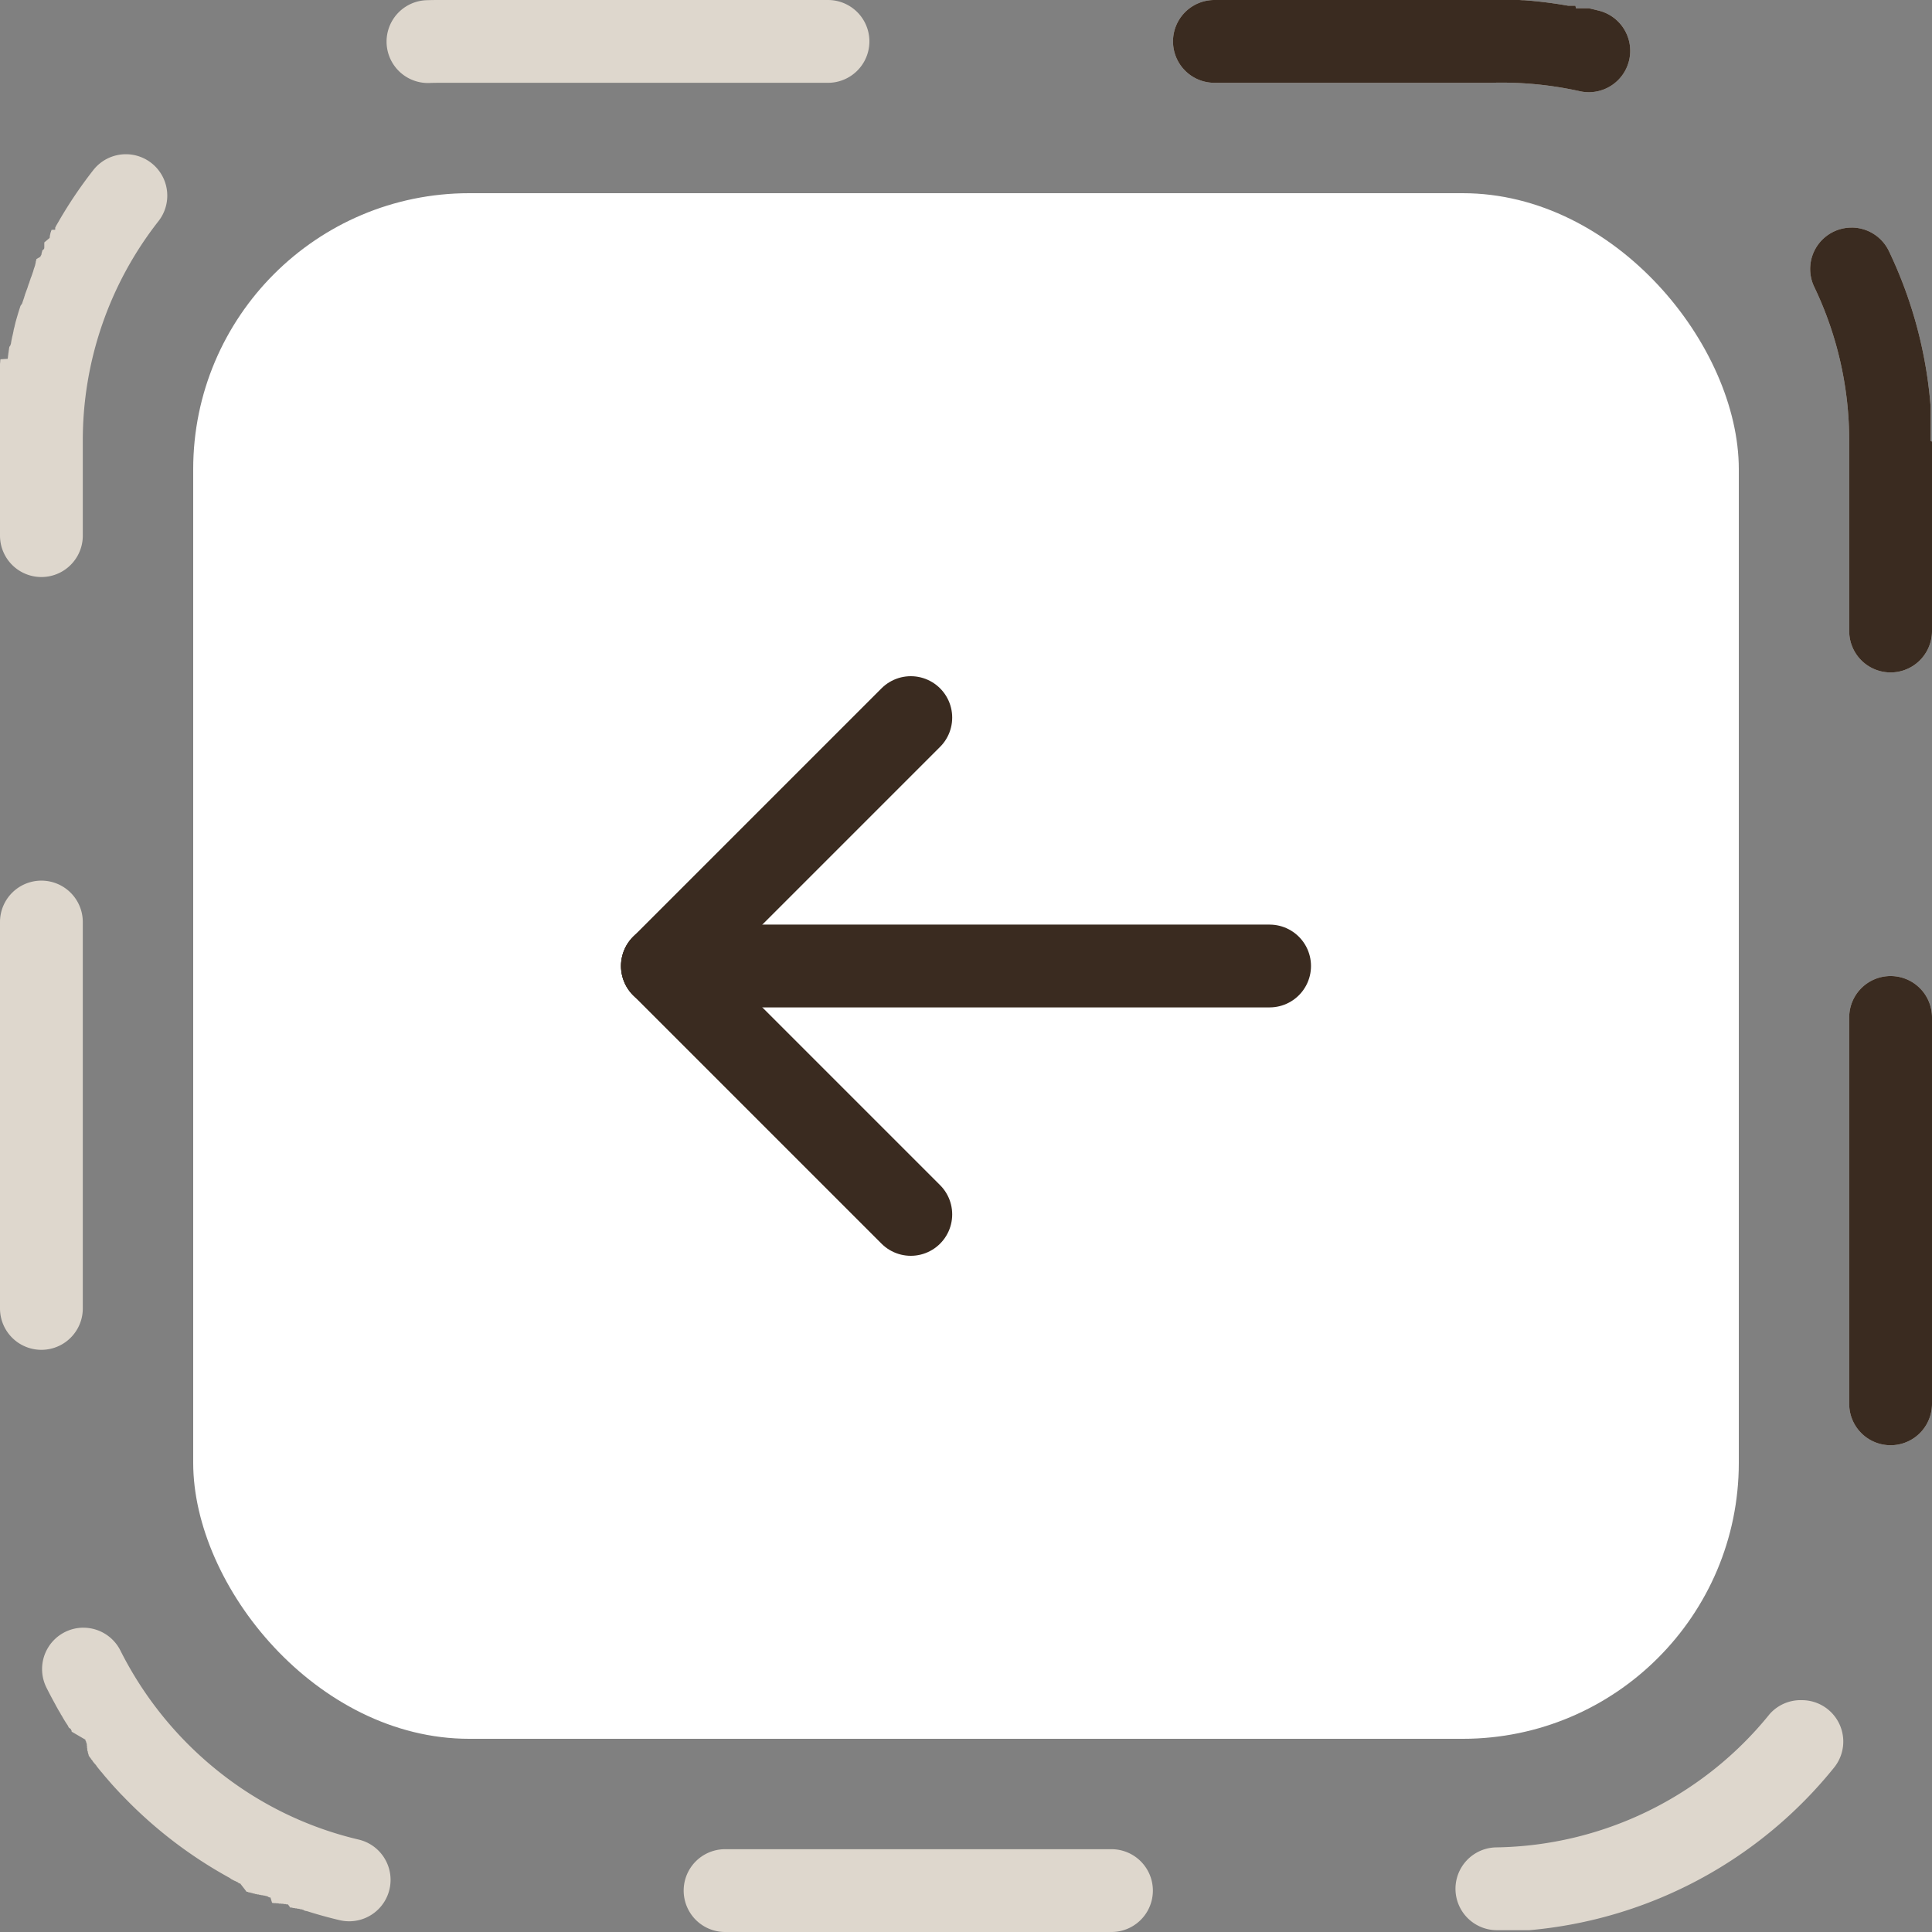 <svg xmlns="http://www.w3.org/2000/svg" width="70" height="70" viewBox="0 0 70 70">
  <rect x="0" y="0" width="70" height="70" fill="#808080" stroke="none"/>
  <g id="Group_3399" data-name="Group 3399" transform="translate(-153 -701)">
    <g id="Group_1830" data-name="Group 1830">
      <rect id="Rectangle_347" data-name="Rectangle 347" width="56" height="56" rx="10" transform="translate(160 708)" fill="#fff"/>
      <g id="Group_1667" data-name="Group 1667" transform="translate(206.244 754.244) rotate(180)">
        <path id="Path_21037" data-name="Path 21037" d="M0,0H36.488V36.488H0Z" fill="none"/>
        <line id="Line_6" data-name="Line 6" x2="22" transform="translate(7.244 18.244)" fill="none" stroke="#3a2b20" stroke-linecap="round" stroke-linejoin="round" stroke-width="3"/>
        <line id="Line_7" data-name="Line 7" y1="9" x2="9" transform="translate(20.244 18.244)" fill="none" stroke="#3a2b20" stroke-linecap="round" stroke-linejoin="round" stroke-width="3"/>
        <line id="Line_8" data-name="Line 8" x2="9" y2="9" transform="translate(20.244 9.244)" fill="none" stroke="#3a2b20" stroke-linecap="round" stroke-linejoin="round" stroke-width="3"/>
      </g>
    </g>
    <g id="Group_3398" data-name="Group 3398">
      <path id="Rectangle_913" data-name="Rectangle 913" d="M44,0H54.887l.038,0h.025l.038,0,.064,0h0l.1.007h0l.063,0h0a16.01,16.01,0,0,1,1.6.2h0l.024,0,.012,0h0l.024,0,.013,0,.012,0h0l.013,0,.024,0,.012,0h0l.023,0h0l.023,0,.012,0h0l.023,0,.013,0,.012,0,.012,0,.013,0L57.1.3l.013,0,.012,0,.012,0,.013,0,.011,0,.013,0,.012,0,.012,0,.013,0,.011,0,.013,0,.012,0,.011,0,.013,0,.011,0,.013,0,.013,0,.01,0,.014,0,.011,0,.013,0,.013,0,.01,0,.013,0,.01,0,.013,0,.014,0,.01,0,.014,0,.009,0,.014,0,.013,0,.009,0,.014,0,.021,0h0l.014,0h0l.022,0h0q.195.044.387.093a1.5,1.5,0,0,1-.74,2.907A13.058,13.058,0,0,0,54,3H44a1.5,1.5,0,0,1,0-3ZM67.085,8.245a1.5,1.5,0,0,1,1.352.849,15.9,15.9,0,0,1,1.49,5.37h0q.005.057.01.114h0l.005.063h0l.006.076h0l0,.038h0v.012h0l0,.038h0v.012h0v.012h0l0,.038h0v.012h0V14.9h0l0,.025s0,0,0,0v.012h0v.012h0l0,.037h0V15h0v.012h0l0,.038h0v.012h0v.012h0V15.1h0v.012h0v.012h0v.012h0v.025h0v.025h0V15.2h0v.024h0v.025h0v.012h0v.012h0v.012h0V15.3h0v.012h0v.012h0v.012h0v.025h0v.012h0v.024h0v.012h0v.025h0v.012h0v.012h0V15.5h0v.012h0v.012h0v.012h0v.025h0v.024h0V15.6h0v.025h0v.012h0v.012h0v.038h0V15.7h0v.038h0v.012h0v.012h0v.051h0v.051h0v.011h0v.051h0v.011h0v.027s0,.008,0,.011h0S70,16,70,16v6.864a1.5,1.5,0,0,1-3,0V16a12.877,12.877,0,0,0-1.267-5.606,1.5,1.5,0,0,1,1.352-2.148ZM68.5,35.364a1.5,1.5,0,0,1,1.5,1.5v14a1.5,1.5,0,0,1-3,0v-14A1.5,1.5,0,0,1,68.5,35.364ZM65.286,61.6a1.5,1.5,0,0,1,1.166,2.443,15.975,15.975,0,0,1-11.037,5.891h0l-.049,0h-.014l-.035,0h-.029l-.035,0h-.015l-.035,0h-.043l-.036,0h-.877a1.5,1.5,0,0,1-.024-3,12.972,12.972,0,0,0,9.9-4.836A1.5,1.5,0,0,1,65.286,61.6ZM26.271,67h14a1.5,1.5,0,0,1,0,3h-14a1.5,1.5,0,1,1,0-3ZM3.021,58.975a1.5,1.5,0,0,1,1.343.83A13.143,13.143,0,0,0,7.9,64.169a12.852,12.852,0,0,0,5.094,2.482,1.5,1.5,0,0,1-.686,2.921q-.607-.143-1.2-.332h0l-.011,0h0l-.011,0h0l-.081-.026h0L11,69.2h0l-.011,0h0l-.068-.023h0l-.01,0-.012,0h0l-.01,0h0l-.056-.019h0l-.01,0-.012,0-.012,0h0l-.01,0h0l-.044-.015h0l-.01,0h0l-.009,0h0l-.009,0h0l-.009,0h0l-.009,0h0l-.034-.012h0l-.01,0h0l-.009,0h0l-.009,0h0l-.009,0h0l-.009,0h0l-.042-.015h0l-.008,0-.012,0,0,0-.008,0-.012,0-.012,0h0l-.008,0h0L10.433,69l-.012,0-.012,0,0,0-.008,0-.012,0h0l-.008,0h0l-.029-.011h0l-.008,0-.011,0-.012,0-.012,0-.012,0,0,0-.008,0h0l-.028-.011,0,0-.007,0-.012,0-.012,0-.012,0-.012,0,0,0-.008,0h0l-.017-.007-.011,0-.012,0-.012,0-.012,0-.012,0-.012,0,0,0-.026-.01-.012,0-.012,0-.012,0-.012,0-.012,0,0,0-.007,0,0,0-.015-.006-.011,0-.012,0-.012,0-.012,0-.012,0-.012,0-.012,0,0,0-.013-.005-.012,0-.012,0-.012-.005-.012-.005L9.8,68.753l-.012-.005-.012,0-.011,0-.012-.005-.012-.005-.012-.005-.012-.005L9.7,68.712l-.012-.005-.006,0-.005,0L9.664,68.7l0,0-.007,0-.012-.005-.005,0-.007,0-.012-.005-.005,0-.007,0-.012-.005,0,0-.007,0h0l-.019-.008h0l-.007,0,0,0-.007,0,0,0-.007,0,0,0-.007,0,0,0-.007,0,0,0-.007,0,0,0-.027-.012,0,0-.007,0,0,0-.007,0,0,0-.007,0,0,0-.007,0,0,0-.007,0,0,0-.007,0h0l-.029-.013h0l-.008,0,0,0-.007,0,0,0-.007,0,0,0-.007,0,0,0-.008,0,0,0-.029-.013h0l-.008,0,0,0-.007,0,0,0-.007,0,0,0-.007,0,0,0-.008,0,0,0-.008,0h0l-.03-.014h0l-.008,0,0,0-.008,0,0,0-.008,0,0,0-.008,0,0,0-.008,0h0l-.04-.019h0l-.008,0,0,0-.008,0,0,0-.008,0,0,0-.008,0h0l-.008,0h0l-.04-.02h0l-.008,0h0l-.008,0,0,0-.008,0,0,0-.008,0h0l-.04-.02h0l-.009,0h0l-.009,0h0l-.008,0h0l-.009,0h0l-.009,0h0l-.041-.021h0l-.009,0h0l-.009,0h0l-.009,0h0l-.009,0h0L8.7,68.239h0l-.009,0h0l-.009,0h0l-.009,0h0l-.009,0h0L8.6,68.189h0l-.01-.005h0l-.01,0h0l-.01-.005h0l-.053-.028h0l-.01-.005h0l-.009,0h0l-.01-.005h0l-.01-.005h0l-.052-.028h0l-.01-.005h0l-.01-.005h0l-.01-.005h0l-.01-.005h0L8.32,68.04h0l-.01-.006h0l-.01-.005h0a16.058,16.058,0,0,1-3.848-2.954h0L4.377,65h0l-.008-.009h0l-.065-.07h0l-.008-.009h0l-.057-.061h0l-.007-.008h0l-.008-.008h0l-.048-.052h0l-.008-.008h0l-.007-.008h0l-.007-.008h0L4.1,64.7h0l-.007-.008h0l-.007-.008h0l-.048-.053h0l-.007-.008h0l-.007-.008h0L4.012,64.6h0l-.047-.053h0l-.007-.008h0l-.007-.008h0l-.007-.008h0L3.9,64.471h0l-.007-.008h0l-.007-.008h0l-.007-.008h0l-.007-.008h0l-.039-.045h0l-.007-.008h0l-.007-.008h0l-.007-.008h0l-.038-.045h0l-.007-.008h0L3.754,64.3v0l-.007-.008v0l-.007-.008h0L3.7,64.234h0l-.007-.008h0l-.006-.008,0,0-.006-.008v0L3.669,64.2h0l-.03-.036h0l-.007-.008h0l-.006-.008,0,0-.006-.008v0l-.006-.008h0l-.037-.045h0l-.007-.008v0l-.006-.008,0,0-.006-.008,0,0-.006-.008v0L3.5,63.992v0L3.5,63.983l0,0-.006-.007,0,0-.006-.007,0,0-.006-.007,0,0-.027-.035v0l-.006-.008,0,0L3.429,63.9l0,0-.006-.007,0,0-.006-.007,0,0-.006-.007h0l-.028-.036,0,0-.006-.007,0,0-.006-.007,0,0L3.354,63.8l0,0-.005-.007,0,0-.006-.008h0l-.021-.027h0l-.006-.007,0,0L3.3,63.738l0,0L3.3,63.728l0,0-.005-.007,0,0-.005-.007,0,0-.026-.034,0,0-.005-.007,0,0-.005-.007,0,0-.005-.007,0,0-.005-.007,0,0-.005-.007,0,0-.019-.025v0l-.005-.007,0,0,0-.006,0,0,0-.006,0,0,0-.006,0,0,0-.007,0,0,0-.007,0,0-.018-.024,0,0,0-.006,0,0,0-.006,0,0,0-.006,0,0,0-.006,0,0,0-.006,0,0,0-.007h0l-.013-.018h0l0-.007,0,0,0-.006,0,0,0-.006,0,0,0-.006,0,0,0-.006,0,0,0-.006,0,0-.016-.023,0,0,0-.006,0,0,0-.006,0,0,0-.006,0,0,0-.006,0,0,0-.006,0,0,0-.006,0,0-.007-.01,0-.006,0-.005,0,0,0-.006,0,0,0-.006,0,0,0-.006,0,0,0-.006,0,0,0-.006,0,0,0-.006,0-.005-.007-.009,0-.006,0-.005,0-.005,0-.005,0-.005,0-.005,0-.005,0-.005,0-.005,0-.005,0-.005,0-.005,0-.006,0,0-.007-.01,0,0,0-.006,0,0,0-.006,0,0,0-.006,0,0,0-.006,0-.005,0-.006,0-.005,0-.006,0,0,0-.007,0,0-.006-.009,0,0,0-.007,0,0,0-.007,0,0,0-.006,0,0,0-.006,0,0,0-.007,0,0-.005-.007,0,0-.007-.011h0l-.006-.009,0,0,0-.007,0,0,0-.007,0,0,0-.006,0,0,0-.007,0,0-.005-.008,0,0-.006-.008,0,0-.007-.011,0,0-.006-.008,0,0,0-.007,0,0,0-.007,0,0,0-.007,0,0,0-.007,0,0-.005-.008,0,0-.007-.01h0L2.6,62.744l0,0-.005-.008,0,0,0-.007,0,0,0-.007,0,0,0-.007,0,0,0-.008,0,0-.006-.009v0l-.007-.011h0l-.007-.01,0,0-.005-.008,0,0,0-.008,0,0,0-.008,0,0-.005-.008,0,0L2.5,62.6l0,0-.014-.022v0l-.006-.01,0,0-.005-.008,0,0-.005-.008,0,0,0-.008,0,0-.005-.008,0,0L2.445,62.5h0L2.43,62.48v0l-.006-.009,0,0-.005-.009,0,0-.005-.008,0,0L2.4,62.435l0,0-.006-.009v0l-.021-.034v0l-.006-.01v0l-.006-.009,0,0-.005-.009v0l-.006-.009v0l-.006-.01h0l-.021-.034h0l-.006-.01v0L2.3,62.272v0l-.006-.009v0l-.006-.01v0L2.259,62.2v0l-.006-.01v0l-.006-.01v0l-.006-.01h0l-.006-.011h0L2.2,62.107v0L2.2,62.1v0l-.006-.01v0l-.006-.011h0l-.027-.047h0l-.007-.011h0L2.141,62h0l-.006-.01h0l-.007-.011h0L2.1,61.93h0l-.006-.011h0l-.006-.011h0l-.006-.011h0l-.04-.071h0l-.053-.1h0q-.159-.287-.306-.581a1.5,1.5,0,0,1,1.34-2.171ZM1.5,31.907a1.5,1.5,0,0,1,1.5,1.5v14a1.5,1.5,0,0,1-3,0v-14A1.5,1.5,0,0,1,1.5,31.907ZM4.562,5.588A1.5,1.5,0,0,1,5.744,8.01,12.868,12.868,0,0,0,3,16v3.407a1.5,1.5,0,0,1-3,0V16s0-.008,0-.012v0s0-.006,0-.008,0,0,0,0,0-.006,0-.008v-.012s0,0,0,0,0-.007,0-.01H0v-.206H0v-.064H0v-.269h0V14.072l0-.014V13.88l0-.012v-.05l0-.014v-.048l0-.025v-.047l0-.016v-.047l0-.016v-.044h0l0-.028V13.5l0-.027v-.036l0-.027v-.035l0-.028h0V13.3l0-.017v-.045l0-.028v-.034l.005-.028h0v-.033l.005-.028h0l0-.008v-.024l.007-.038v0L.28,13v0l0-.008v0l.007-.038v0l0-.008v0l0-.008v0l0-.009h0l.006-.03h0l0-.009v0l0-.009v0l0-.009h0l.008-.04h0l0-.009v0l0-.009h0l.008-.04h0l0-.009h0l0-.009h0l.008-.04h0l0-.009h0l0-.009h0l.008-.04h0l0-.009v0l0-.009v0l.011-.049h0l0-.009h0l0-.009h0L.384,12.5v0l0-.009v0l0-.009h0L.4,12.439h0l0-.009v0l0-.009h0l.009-.04h0l0-.01h0l0-.009h0l.012-.049h0l0-.009v0l.012-.049h0l0-.01h0l.014-.06h0l.015-.059h0l0-.009h0l.013-.05h0l0-.009h0l.013-.05h0l0-.009h0l0-.009h0l.01-.04h0l0-.01h0l.016-.06h0l.016-.06h0l0-.01h0l.014-.05h0l0-.01h0l.014-.049h0l0-.009h0l.017-.059h0l.017-.06h0l.017-.059h0l.038-.129h0q.028-.094.058-.187h0l.019-.059h0l.019-.059h0L.8,11h0l.019-.058h0c.021-.062.042-.123.063-.185h0l0-.01h0L.9,10.7h0l0-.009h0l.02-.058h0l.021-.058h0l.021-.058h0l.043-.115h0l0-.009h0l.018-.048h0l0-.009h0l.022-.057h0l.022-.057h0l0-.009h0l.018-.047h0l0-.009h0l.019-.047h0l0-.009h0l.022-.056h0l.023-.056h0l0-.009h0l.019-.046h0l0-.009h0l.019-.046h0l0-.009h0l.019-.046h0l0-.009h0l0-.009h0l.016-.037h0l0-.009h0l0-.009h0l.02-.047h0l0-.009h0l.016-.036h0l0-.008v0l0-.008v0l.016-.036h0l0-.008v0l0-.008v0l0-.007v0l.012-.026h0l0-.008v0l0-.007v0l0-.007v0l0-.007h0l.008-.017h0l0-.008v0l0-.007v0l0-.007v0l0-.008h0l.012-.027v0l0-.007v0l0-.007v0l0-.007v0l.011-.025v0l0-.007v0l0-.007v0l0-.007v0L1.468,9.3h0l0-.008v0l0-.007v0l0-.007v0L1.5,9.233v0l0-.007v0l0-.007v0l0-.007v0l.007-.016h0l0-.006,0,0,0-.006,0,0,0-.006,0,0,0-.007h0l.011-.024,0,0,0-.006,0,0,0-.006,0,0,0-.006v0l.011-.023v0l0-.007,0,0,0-.006,0,0,0-.006,0,0,0-.006v0L1.6,9.014l0,0,0-.006,0,0,0-.006,0,0,0-.006,0,0,0-.006,0,0,.005-.011,0,0,0-.006,0,0,0-.006,0,0,0-.006,0,0,0-.005,0,0,0-.008,0-.006,0,0,0,0,0-.005,0,0,0-.005,0,0,0-.005,0-.005,0,0,0-.009,0,0,0-.005,0,0,0-.006,0,0,0-.005,0,0,0-.005,0,0,0-.009,0,0,0-.006,0,0,0-.006,0,0,0-.006,0,0,0-.006,0,0,0-.008,0,0,0-.007,0,0,0-.006,0,0,0-.005,0,0,0-.006,0,0,0-.008v0l0-.01,0,0,0-.006,0,0,0-.006,0,0,0-.006,0,0,0-.007v0L1.8,8.62v0l0-.008,0,0,0-.007,0,0,0-.007,0,0,0-.008v0l.005-.01v0l0-.008,0,0,0-.006,0,0,0-.007,0,0,0-.007v0l.005-.01h0l0-.009v0l0-.007,0,0,0-.007,0,0,0-.008v0l.011-.02v0l0-.008,0,0,0-.007v0l0-.008v0l.011-.02h0l0-.009v0l0-.007,0,0,0-.008v0l.005-.01h0l.011-.021v0l0-.009v0l0-.009h0l.017-.031h0l0-.009v0l0-.009H2L2,8.246H2l.012-.021h0l.006-.01h0L2.024,8.2h0l.005-.01h0l.017-.031h0l.005-.009h0l.006-.01h0l.018-.031h0l.006-.01h0l.006-.01h0l.024-.042h0l.006-.01h0l.024-.042h0A16.034,16.034,0,0,1,3.381,6.162,1.5,1.5,0,0,1,4.562,5.588ZM16,0H30a1.5,1.5,0,0,1,0,3H16c-.147,0-.3,0-.443.007a1.5,1.5,0,0,1-.1-3Q15.668,0,15.884,0H16Z" transform="translate(153 701)" fill="#ded7cd"/>
      <path id="Rectangle_913-2" data-name="Rectangle 913" d="M44,0H54.887l.038,0h.025l.038,0,.064,0h0l.1.007h0l.063,0h0a16.01,16.01,0,0,1,1.6.2h0l.024,0,.012,0h0l.024,0,.013,0,.012,0h0l.013,0,.024,0,.012,0h0l.023,0h0l.023,0,.012,0h0l.023,0,.013,0,.012,0,.012,0,.013,0L57.1.3l.013,0,.012,0,.012,0,.013,0,.011,0,.013,0,.012,0,.012,0,.013,0,.011,0,.013,0,.012,0,.011,0,.013,0,.011,0,.013,0,.013,0,.01,0,.014,0,.011,0,.013,0,.013,0,.01,0,.013,0,.01,0,.013,0,.014,0,.01,0,.014,0,.009,0,.014,0,.013,0,.009,0,.014,0,.021,0h0l.014,0h0l.022,0h0q.195.044.387.093a1.5,1.5,0,0,1-.74,2.907A13.058,13.058,0,0,0,54,3H44a1.5,1.5,0,0,1,0-3ZM67.085,8.245a1.5,1.5,0,0,1,1.352.849,15.9,15.9,0,0,1,1.49,5.37h0q.005.057.01.114h0l.005.063h0l.006.076h0l0,.038h0v.012h0l0,.038h0v.012h0v.012h0l0,.038h0v.012h0V14.9h0l0,.025s0,0,0,0v.012h0v.012h0l0,.037h0V15h0v.012h0l0,.038h0v.012h0v.012h0V15.1h0v.012h0v.012h0v.012h0v.025h0v.025h0V15.2h0v.024h0v.025h0v.012h0v.012h0v.012h0V15.3h0v.012h0v.012h0v.012h0v.025h0v.012h0v.024h0v.012h0v.025h0v.012h0v.012h0V15.5h0v.012h0v.012h0v.012h0v.025h0v.024h0V15.6h0v.025h0v.012h0v.012h0v.038h0V15.7h0v.038h0v.012h0v.012h0v.051h0v.051h0v.011h0v.051h0v.011h0v.027s0,.008,0,.011h0S70,16,70,16v6.864a1.5,1.5,0,0,1-3,0V16a12.877,12.877,0,0,0-1.267-5.606,1.5,1.5,0,0,1,1.352-2.148ZM68.5,35.364a1.5,1.5,0,0,1,1.5,1.5v14a1.5,1.5,0,0,1-3,0v-14A1.5,1.5,0,0,1,68.5,35.364Z" transform="translate(153 701)" fill="#3a2b20"/>
    </g>
  </g>
</svg>
